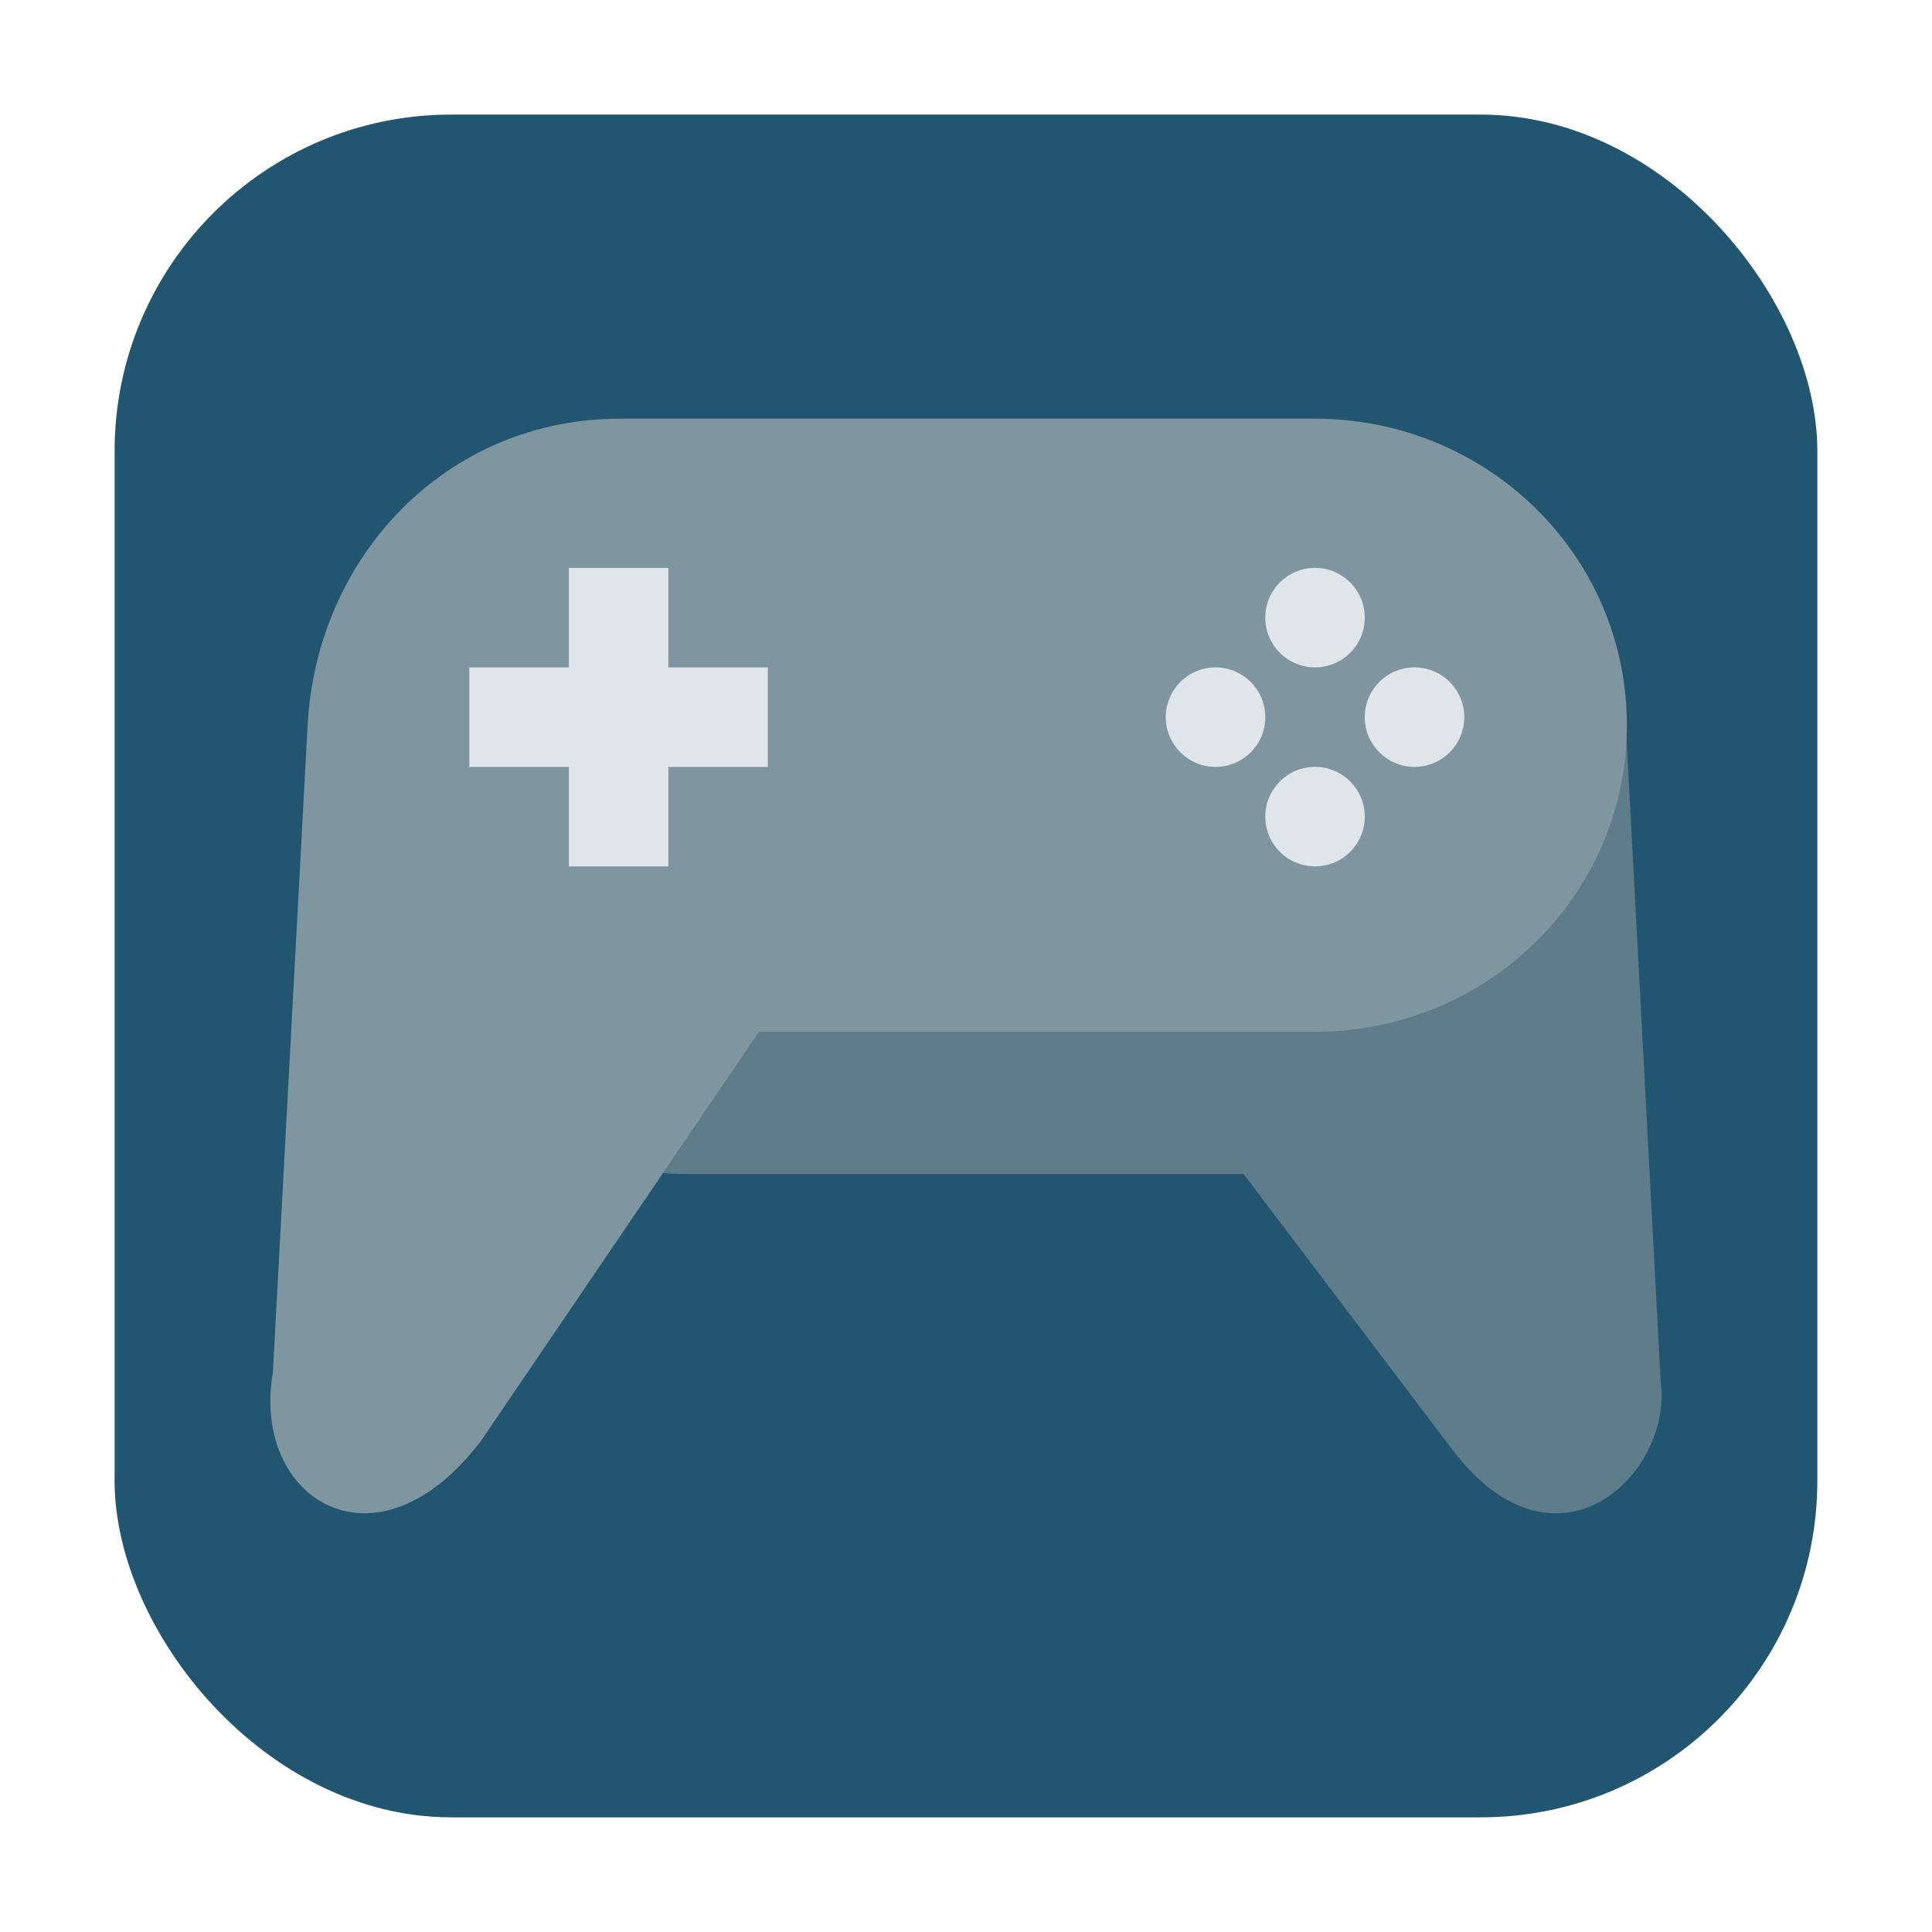 <svg height="32" width="32" xmlns="http://www.w3.org/2000/svg"><rect fill="#225670" fill-rule="evenodd" height="28.203" ry="5.575" width="28.203" x="1.898" y="1.898"/><g transform="translate(36.787 17.863)"><path d="m-30.581-5.829.077 3.389c.077.539.527 1.513 1.21 2.283.948 1.067 2.339 1.739 3.893 1.739h9.211l3.454 4.56c1.727 2.28 3.673.403 3.454-1.14l-.575-10.831z" fill="#5f7c8a"/><path d="m-26.517-10.929h11.501c2.867 0 5.175 2.265 5.175 5.078 0 1.289-.485 2.463-1.286 3.357-.947 1.056-2.336 1.721-3.889 1.721h-9.201l-4.6 6.771c-1.741 2.292-3.813.968-3.45-1.128l.575-10.72c.151-2.809 2.308-5.078 5.175-5.078z" fill="#7f96a1"/><g fill="#dfe5e8"><path d="m-6.808 24.069h1.648v4.944h-1.648z" transform="rotate(90)"/><g stroke-width="1.213" transform="matrix(.824 0 0 .824 -33.958 -15.873)"><circle cx="21" cy="12" r="1"/><circle cx="25" cy="12" r="1"/><circle cx="10" cy="-23" r="1" transform="rotate(90)"/><circle cx="14" cy="-23" r="1" transform="rotate(90)"/></g><path d="m25.717 3.512h1.648v4.944h-1.648z" transform="scale(-1)"/></g></g></svg>